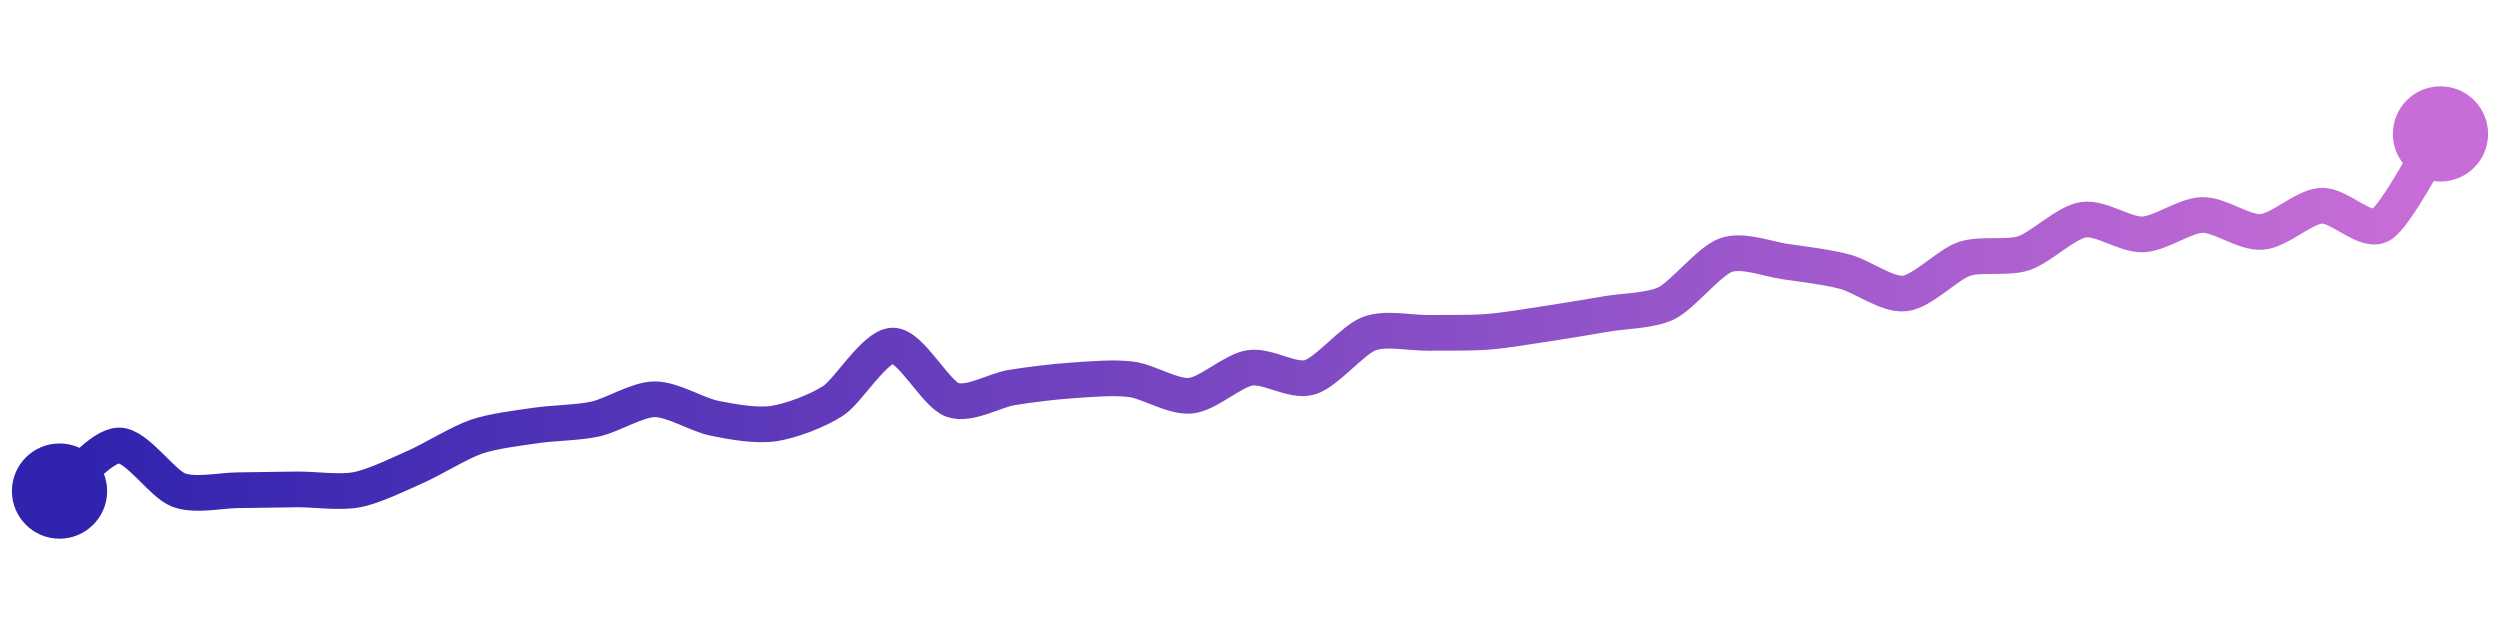 <svg width="200" height="50" viewBox="0 0 210 50" xmlns="http://www.w3.org/2000/svg">
    <defs>
        <linearGradient x1="0%" y1="0%" x2="100%" y2="0%" id="a">
            <stop stop-color="#3023AE" offset="0%"/>
            <stop stop-color="#C86DD7" offset="100%"/>
        </linearGradient>
    </defs>
    <path stroke="url(#a)"
          stroke-width="3"
          stroke-linejoin="round"
          stroke-linecap="round"
          d="M5 40 C 6.19 39.09, 8.5 36.18, 10 36.17 S 13.6 39.38, 15 39.91 S 18.5 39.94, 20 39.93 S 23.5 39.87, 25 39.86 S 28.53 40.17, 30 39.88 S 33.63 38.53, 35 37.92 S 38.58 35.93, 40 35.44 S 43.52 34.71, 45 34.49 S 48.54 34.27, 50 33.95 S 53.5 32.3, 55 32.29 S 58.53 33.58, 60 33.88 S 63.52 34.55, 65 34.33 S 68.75 33.23, 70 32.41 S 73.5 27.79, 75 27.78 S 78.59 31.84, 80 32.34 S 83.52 31.54, 85 31.3 S 88.5 30.81, 90 30.71 S 93.51 30.42, 95 30.61 S 98.51 32.13, 100 31.99 S 103.52 29.88, 105 29.65 S 108.56 30.86, 110 30.45 S 113.6 27.31, 115 26.78 S 118.5 26.73, 120 26.71 S 123.5 26.74, 125 26.62 S 128.52 26.15, 130 25.93 S 133.52 25.36, 135 25.11 S 138.66 24.87, 140 24.21 S 143.58 20.66, 145 20.17 S 148.51 20.52, 150 20.73 S 153.55 21.19, 155 21.58 S 158.51 23.56, 160 23.4 S 163.58 20.98, 165 20.5 S 168.58 20.49, 170 20.02 S 173.52 17.44, 175 17.21 S 178.5 18.5, 180 18.44 S 183.5 16.84, 185 16.81 S 188.5 18.35, 190 18.23 S 193.5 16.12, 195 16.03 S 198.72 18.41, 200 17.64 S 204.18 11.26, 205 10"
          fill="none"/>
    <circle r="4" cx="5" cy="40" fill="#3023AE"/>
    <circle r="4" cx="205" cy="10" fill="#C86DD7"/>      
</svg>